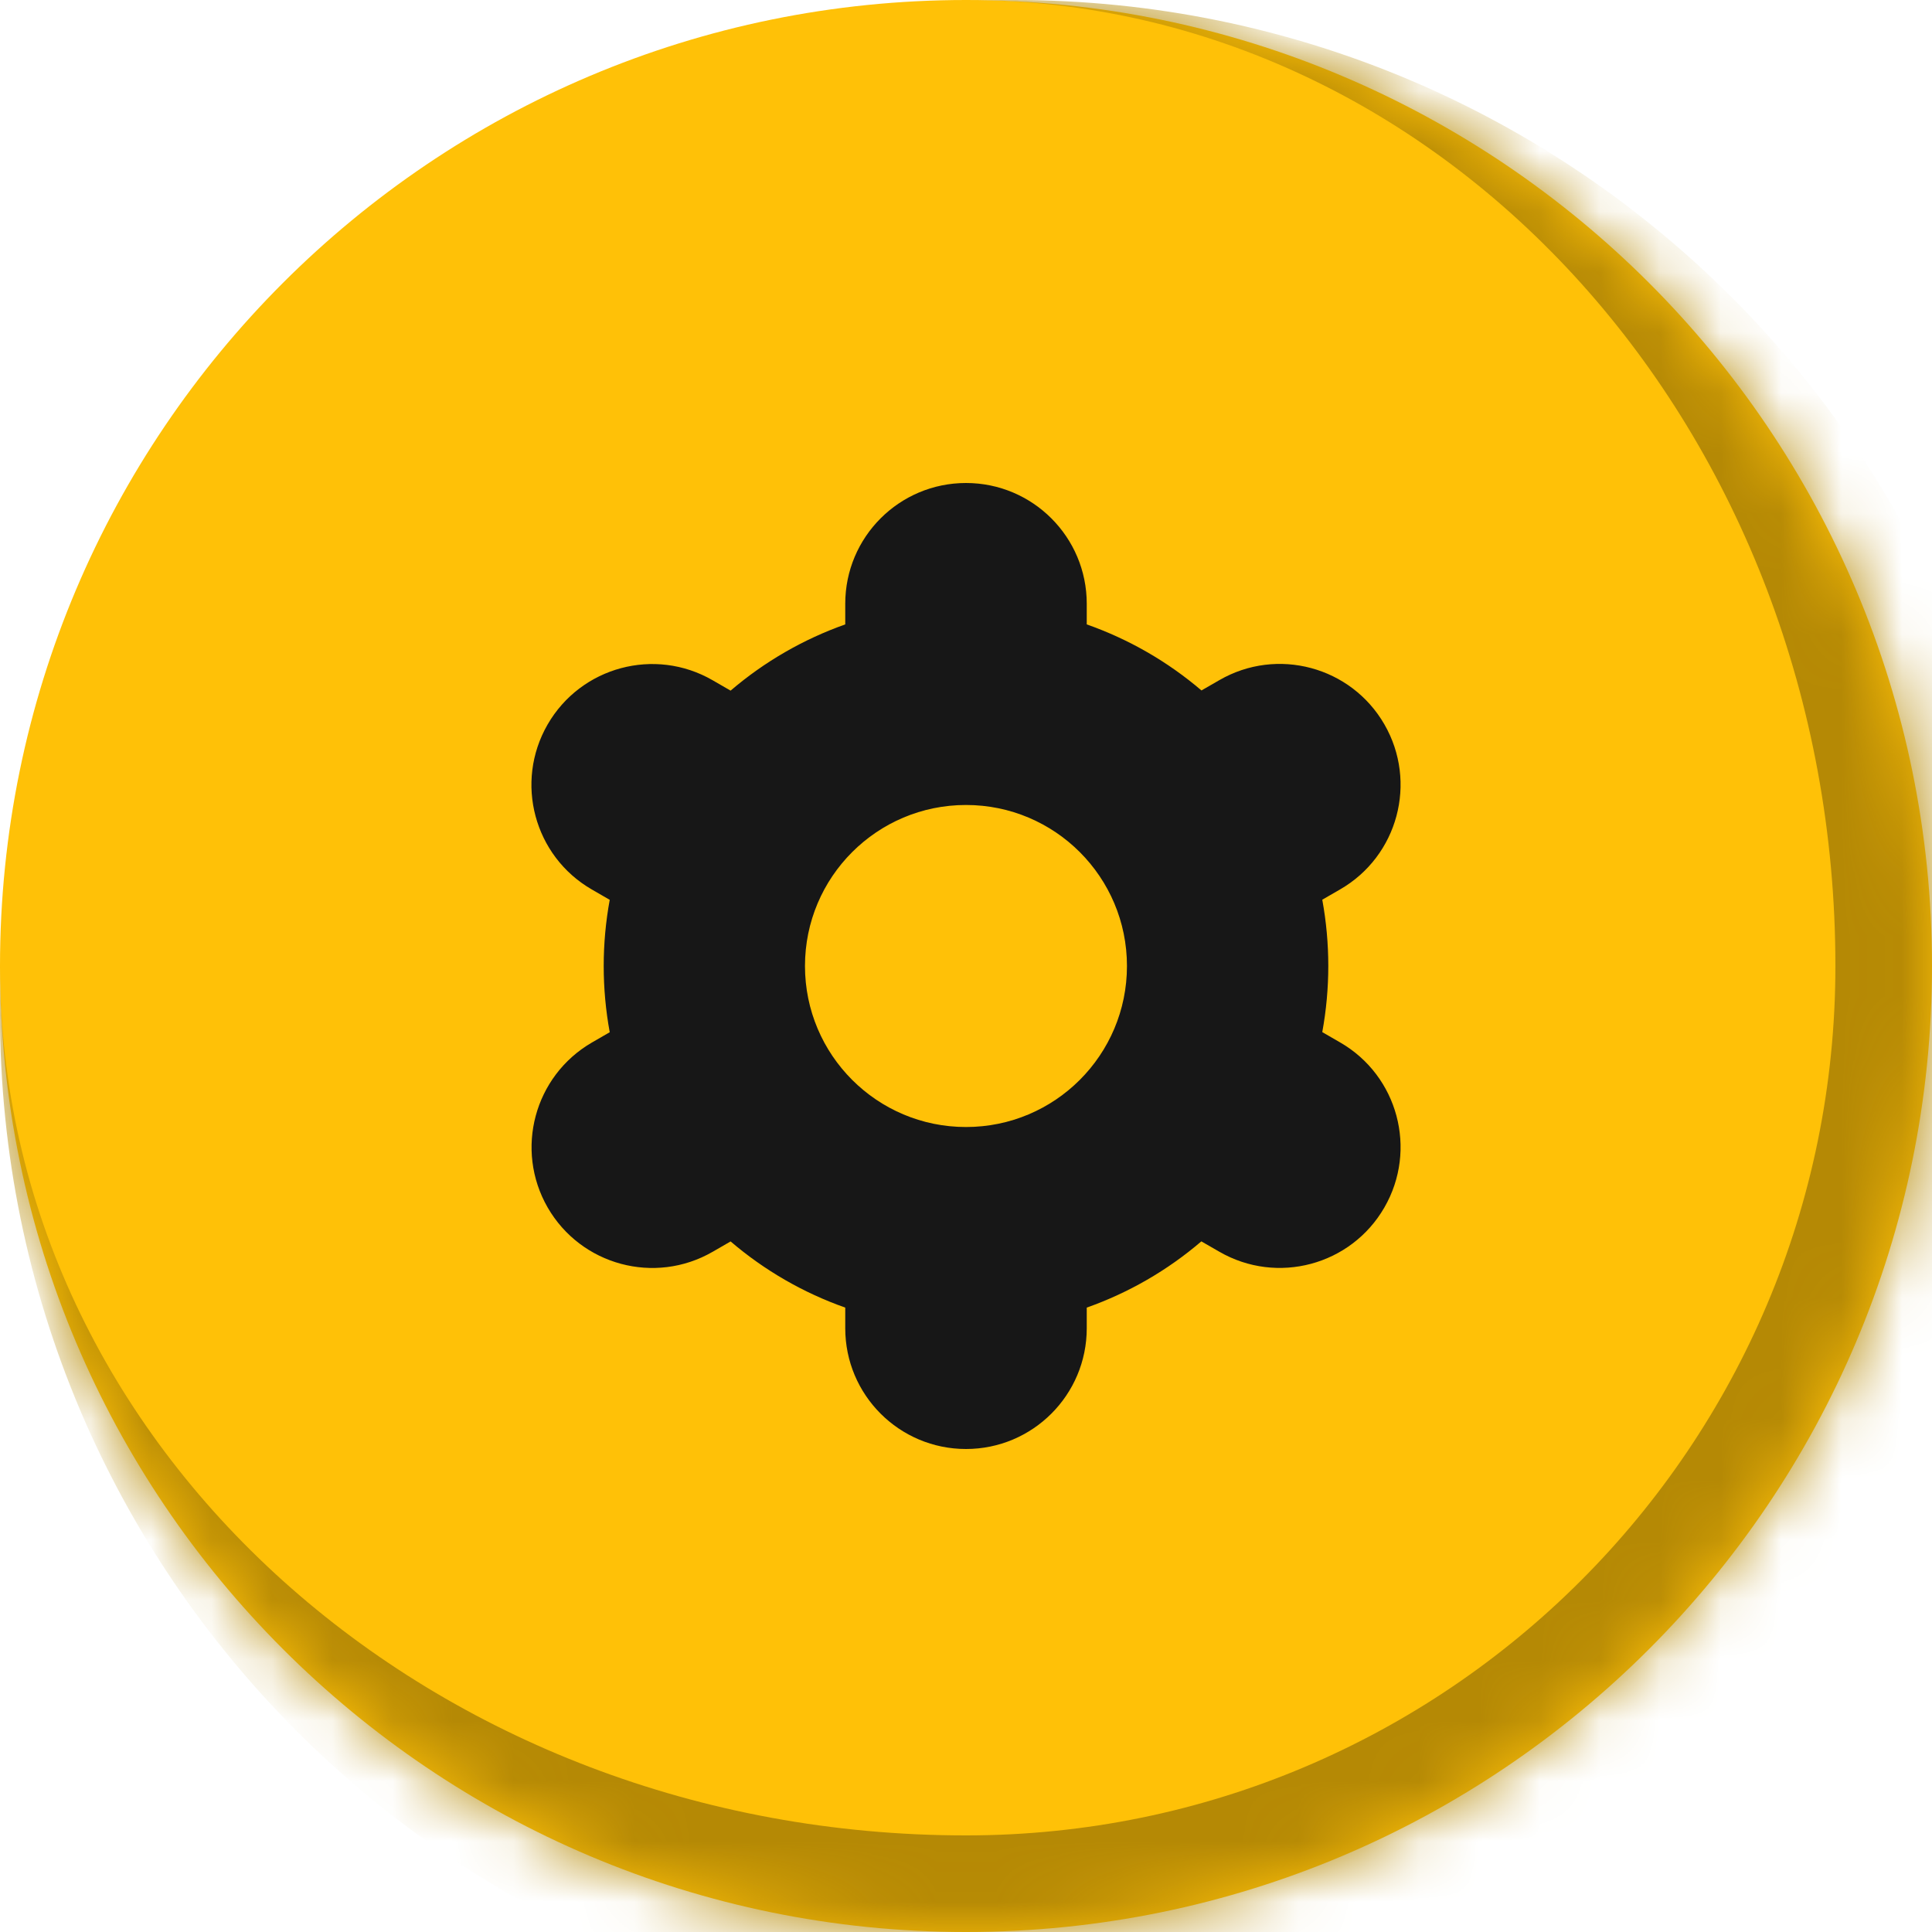 <svg width="32" height="32" viewBox="0 0 32 32" fill="none" xmlns="http://www.w3.org/2000/svg">
<mask id="path-1-inside-1_84_663" fill="white">
<path d="M0 16C0 7.163 7.163 0 16 0V0C24.837 0 32 7.163 32 16V16C32 24.837 24.837 32 16 32V32C7.163 32 0 24.837 0 16V16Z"/>
</mask>
<path d="M0 16C0 7.163 7.163 0 16 0V0C24.837 0 32 7.163 32 16V16C32 24.837 24.837 32 16 32V32C7.163 32 0 24.837 0 16V16Z" fill="#FFC107"/>
<path d="M0 0H32H0ZM33.6 16.8C33.6 26.078 26.078 33.6 16.8 33.6H16.8C7.522 33.6 0 26.078 0 16.8V16C0 23.953 7.163 30.4 16 30.4H16C23.953 30.4 30.4 23.953 30.4 16L33.6 16.8ZM0 32V0V32ZM16.8 0C26.078 0 33.6 7.522 33.6 16.8V16.8C33.6 26.078 26.078 33.6 16.8 33.6L16 30.4C23.953 30.4 30.4 23.953 30.4 16V16C30.4 7.163 23.953 0 16 0H16.8Z" fill="#B58905" mask="url(#path-1-inside-1_84_663)"/>
<g clip-path="url(#clip0_84_663)">
<path d="M9.071 20C9.623 20.957 10.846 21.286 11.803 20.734C11.803 20.734 11.804 20.734 11.805 20.733L12.101 20.562C12.661 21.041 13.305 21.413 14 21.658V22C14 23.105 14.895 24 16 24C17.104 24 18 23.105 18 22V21.658C18.695 21.412 19.339 21.04 19.898 20.561L20.197 20.733C21.154 21.285 22.378 20.957 22.93 19.999C23.482 19.042 23.154 17.818 22.197 17.266L21.901 17.095C22.034 16.37 22.034 15.627 21.901 14.902L22.197 14.731C23.154 14.179 23.482 12.955 22.93 11.998C22.378 11.041 21.154 10.712 20.197 11.265L19.9 11.436C19.339 10.957 18.695 10.587 18 10.342V10C18 8.895 17.104 8 16 8C14.895 8 14 8.895 14 10V10.342C13.305 10.588 12.661 10.96 12.101 11.439L11.803 11.267C10.846 10.714 9.622 11.043 9.07 12C8.518 12.957 8.846 14.181 9.803 14.733L10.099 14.904C9.966 15.629 9.966 16.372 10.099 17.097L9.803 17.268C8.849 17.822 8.521 19.043 9.071 20ZM16 13.333C17.473 13.333 18.666 14.527 18.666 16C18.666 17.473 17.473 18.667 16 18.667C14.527 18.667 13.333 17.473 13.333 16C13.333 14.527 14.527 13.333 16 13.333Z" fill="#171717"/>
</g>
<defs>
<clipPath id="clip0_84_663">
<rect width="16" height="16" fill="white" transform="translate(8 8)"/>
</clipPath>
</defs>
</svg>
